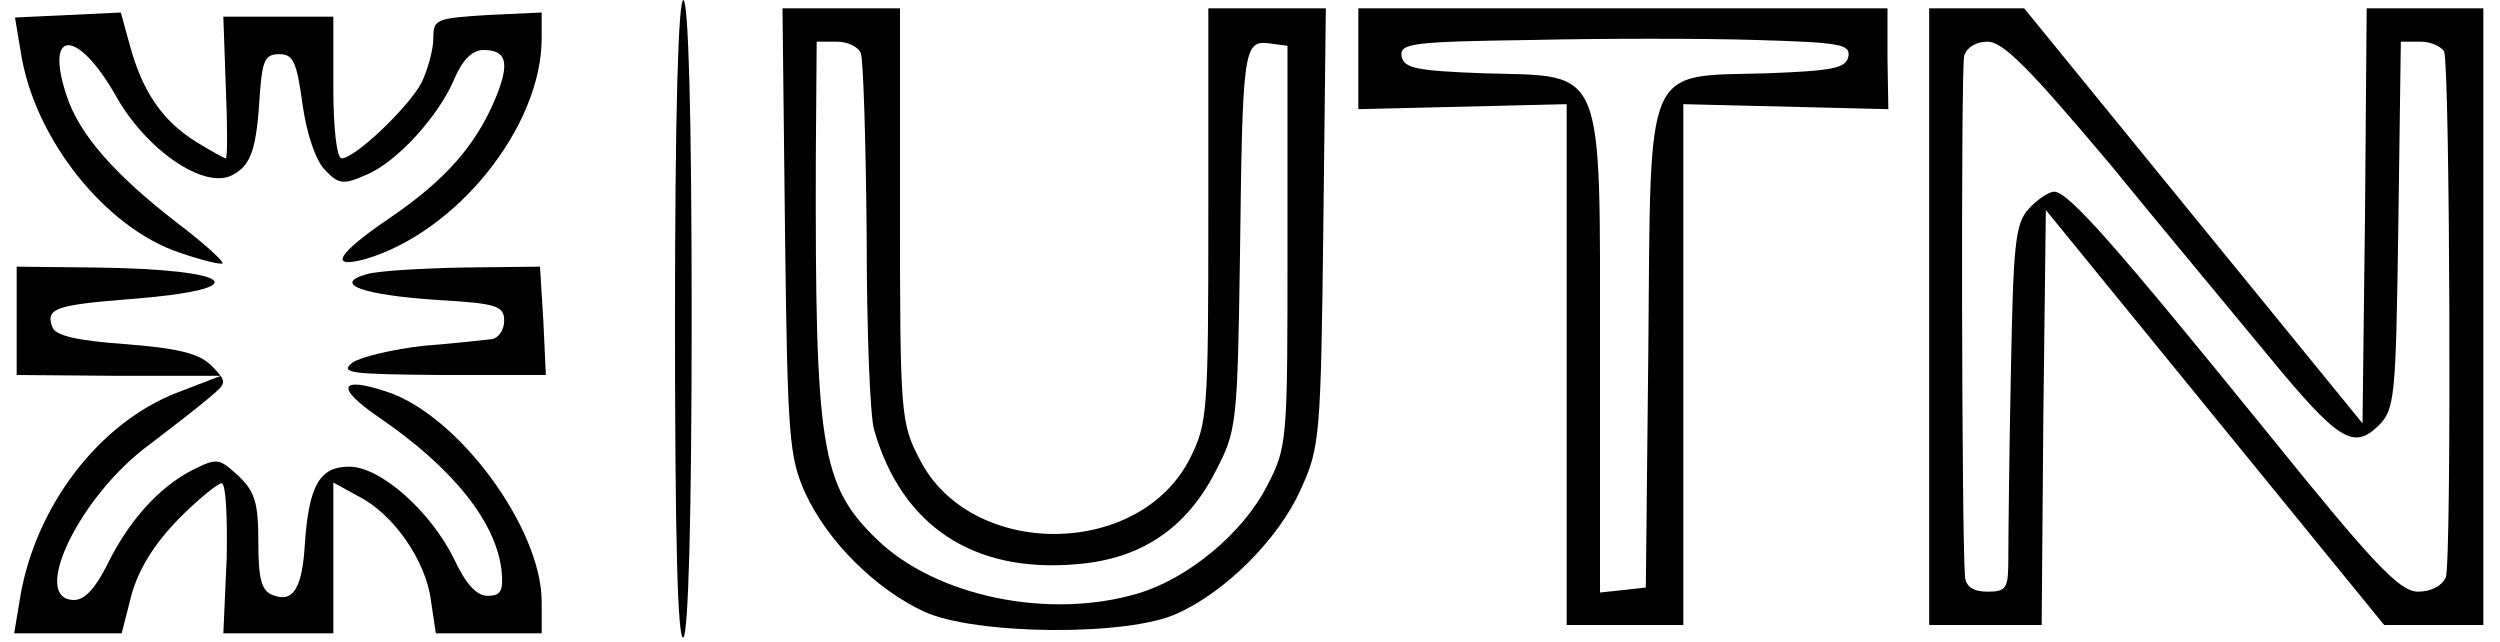 <?xml version="1.0" standalone="no"?>
<!DOCTYPE svg PUBLIC "-//W3C//DTD SVG 20010904//EN"
 "http://www.w3.org/TR/2001/REC-SVG-20010904/DTD/svg10.dtd">
<svg version="1.0" xmlns="http://www.w3.org/2000/svg"
 width="300pt" height="77pt" viewBox="0 0 300 77"
 preserveAspectRatio="xMidYMid meet">
<g transform="translate(0,77) scale(0.1,-0.1)"
fill="currentColor" stroke="none">
<path d="M810 384 c0 -254 3 -383 10 -379 6 4 10 143 10 386 0 246 -4 379 -10
379 -6 0 -10 -135 -10 -386z"/>
<path d="M82 752 l-64 -3 7 -42 c16 -103 101 -210 190 -240 26 -9 50 -15 52
-13 2 2 -22 24 -55 49 -75 58 -117 106 -132 152 -27 81 13 81 59 0 37 -66 107
-113 140 -95 23 12 29 32 33 100 3 37 6 45 23 45 17 0 21 -9 28 -60 5 -36 16
-68 27 -79 16 -17 22 -18 49 -6 37 15 88 71 107 117 9 21 21 33 34 33 28 0 32
-15 15 -57 -24 -58 -61 -99 -125 -143 -65 -44 -77 -63 -32 -51 110 32 212 159
212 265 l0 31 -65 -3 c-62 -4 -65 -5 -65 -28 0 -14 -7 -38 -14 -53 -16 -30
-80 -91 -96 -91 -6 0 -10 37 -10 85 l0 85 -66 0 -66 0 3 -85 c2 -47 2 -85 0
-85 -2 0 -18 9 -36 20 -40 25 -64 60 -79 115 l-11 40 -63 -3z"/>
<path d="M942 493 c3 -248 5 -271 24 -314 27 -59 85 -116 143 -143 61 -28 245
-30 304 -2 58 26 122 90 148 149 23 50 24 64 27 315 l3 262 -70 0 -71 0 0
-248 c0 -237 -1 -250 -22 -292 -61 -121 -265 -121 -325 0 -22 42 -23 55 -23
292 l0 248 -71 0 -70 0 3 -267z m91 213 c3 -8 6 -106 7 -218 0 -113 4 -218 9
-234 33 -115 119 -172 243 -161 77 6 132 43 167 112 25 48 26 56 29 260 3 245
4 257 35 253 l22 -3 0 -240 c0 -236 0 -241 -25 -289 -29 -56 -94 -110 -154
-128 -107 -32 -243 -4 -314 65 -67 65 -74 110 -73 460 l1 137 24 0 c13 0 26
-6 29 -14z"/>
<path d="M1630 699 l0 -60 125 3 125 3 0 -312 0 -313 70 0 70 0 0 313 0 312
123 -3 123 -3 -1 60 0 61 -317 0 -318 0 0 -61z m588 3 c-3 -14 -19 -17 -99
-20 -147 -4 -138 16 -141 -332 l-3 -285 -27 -3 -28 -3 0 284 c0 353 7 335
-138 339 -82 3 -97 6 -100 20 -3 16 11 18 155 20 87 2 209 2 271 0 100 -3 113
-5 110 -20z"/>
<path d="M2315 390 l0 -370 67 0 68 0 2 249 3 249 203 -249 203 -249 59 0 60
0 0 370 0 370 -70 0 -70 0 -2 -249 -3 -249 -203 249 -203 249 -57 0 -57 0 0
-370z m217 183 c67 -82 153 -185 190 -230 84 -102 102 -113 132 -84 20 20 21
33 24 241 l3 220 24 0 c12 0 25 -6 28 -12 7 -20 9 -611 2 -631 -5 -10 -17 -17
-34 -17 -22 1 -52 32 -181 192 -181 223 -238 288 -255 288 -6 0 -20 -9 -30
-20 -17 -18 -19 -42 -22 -200 -2 -98 -3 -197 -3 -220 0 -36 -2 -40 -25 -40
-17 0 -26 6 -27 18 -4 48 -5 609 -1 625 3 10 14 17 28 17 19 0 51 -33 147
-147z"/>
<path d="M20 385 l0 -65 123 -1 122 0 -52 -20 c-94 -36 -171 -137 -189 -247
l-7 -42 65 0 64 0 12 47 c9 31 27 60 56 90 24 24 47 43 52 43 5 0 7 -40 6 -90
l-4 -90 66 0 66 0 0 90 0 91 29 -16 c43 -21 82 -78 88 -125 l6 -40 63 0 64 0
0 38 c0 88 -100 224 -186 252 -57 19 -62 5 -9 -31 89 -61 141 -126 147 -185 2
-23 -1 -29 -17 -29 -13 0 -26 14 -40 44 -28 57 -88 111 -126 111 -35 0 -48
-22 -53 -90 -3 -56 -14 -74 -39 -64 -13 5 -17 19 -17 63 0 48 -4 61 -24 80
-23 21 -25 22 -55 7 -41 -21 -77 -62 -102 -113 -14 -28 -27 -43 -40 -43 -54 0
7 126 91 187 25 19 56 43 69 54 24 20 24 20 5 40 -15 15 -40 21 -103 26 -57 4
-84 10 -88 20 -9 23 4 27 92 34 155 12 129 36 -42 38 l-93 1 0 -65z"/>
<path d="M440 441 c-42 -12 -4 -25 85 -31 71 -4 80 -7 80 -25 0 -11 -7 -21
-15 -22 -8 -1 -45 -5 -82 -8 -36 -4 -74 -13 -85 -20 -16 -13 -2 -14 107 -15
l125 0 -3 65 -4 65 -91 -1 c-51 -1 -103 -4 -117 -8z"/>
</g>
</svg>
